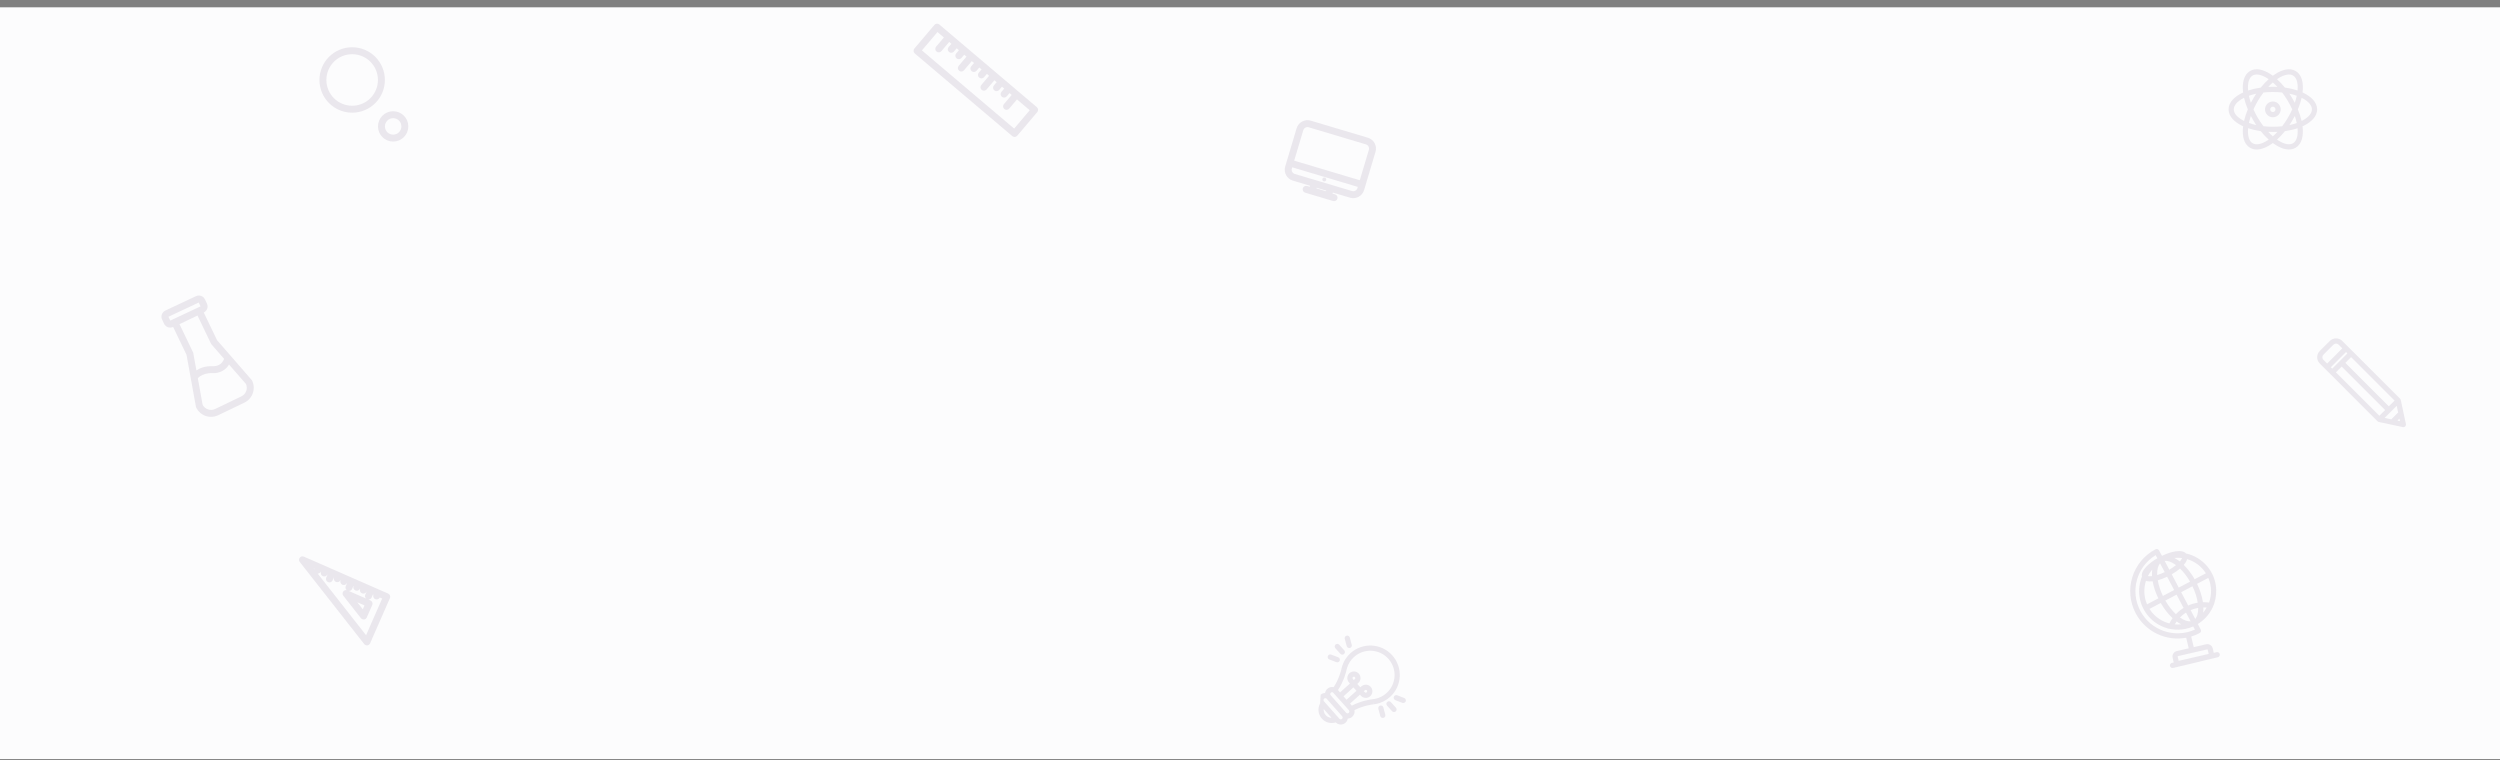 <svg width="1440" height="438" viewBox="0 0 1440 438" fill="none" xmlns="http://www.w3.org/2000/svg">
<rect x="0" y="0" width="1440" height="438" fill="#808080" stroke="none"/>
<rect x="-4" y="4.217" width="1448" height="433" fill="#FCFCFD"/>
<path fill-rule="evenodd" clip-rule="evenodd" d="M1302.18 50.462C1299.57 50.831 1297.12 51.403 1294.91 52.146C1294.49 47.592 1295.58 44.688 1297.44 43.539C1299.34 42.369 1302.47 42.761 1306.37 45.357C1306.49 45.44 1306.62 45.525 1306.74 45.612C1305.19 47.013 1303.65 48.641 1302.18 50.462ZM1306.52 50.05C1307.39 49.117 1308.27 48.264 1309.15 47.497C1310.03 48.263 1310.92 49.116 1311.79 50.049C1310.93 50.005 1310.05 49.983 1309.17 49.983C1308.27 49.983 1307.39 50.006 1306.52 50.05ZM1311.57 45.613C1313.12 47.012 1314.65 48.639 1316.12 50.459C1318.74 50.826 1321.19 51.396 1323.39 52.137C1323.81 47.591 1322.72 44.692 1320.86 43.544C1318.96 42.374 1315.84 42.767 1311.93 45.363C1311.81 45.444 1311.69 45.528 1311.57 45.613ZM1309.17 52.983C1311.01 52.983 1312.8 53.086 1314.52 53.279C1315.58 54.674 1316.62 56.187 1317.59 57.805C1318.64 59.547 1319.55 61.295 1320.32 63.015C1319.55 64.732 1318.64 66.476 1317.59 68.215C1316.63 69.824 1315.6 71.331 1314.54 72.719C1312.82 72.914 1311.02 73.018 1309.17 73.018C1307.3 73.018 1305.49 72.913 1303.77 72.717C1302.71 71.327 1301.68 69.82 1300.71 68.209C1299.66 66.473 1298.76 64.73 1297.99 63.015C1298.76 61.297 1299.67 59.551 1300.71 57.81C1301.69 56.192 1302.72 54.678 1303.79 53.282C1305.51 53.087 1307.31 52.983 1309.17 52.983ZM1320.14 56.231C1320.74 57.223 1321.3 58.221 1321.81 59.218C1322.29 57.817 1322.66 56.455 1322.93 55.152C1321.63 54.688 1320.21 54.287 1318.7 53.961C1319.19 54.696 1319.68 55.453 1320.14 56.231ZM1320.15 69.789C1320.74 68.8 1321.3 67.807 1321.81 66.813C1322.28 68.204 1322.65 69.558 1322.92 70.852C1321.63 71.313 1320.22 71.711 1318.72 72.036C1319.21 71.308 1319.68 70.559 1320.15 69.789ZM1323.58 63.016C1324.52 65.297 1325.24 67.54 1325.73 69.676C1329.77 67.678 1331.67 65.231 1331.67 63.001C1331.67 60.772 1329.77 58.327 1325.74 56.329C1325.25 58.474 1324.53 60.725 1323.58 63.016ZM1326.79 72.497C1326.62 72.579 1326.44 72.659 1326.27 72.739C1326.29 72.921 1326.31 73.103 1326.33 73.283C1326.84 78.26 1325.87 82.909 1322.4 85.046C1318.94 87.183 1314.41 85.924 1310.28 83.177C1309.9 82.928 1309.53 82.665 1309.16 82.388C1308.78 82.667 1308.4 82.932 1308.03 83.182C1303.89 85.93 1299.37 87.188 1295.9 85.051C1292.43 82.914 1291.46 78.265 1291.97 73.288C1291.99 73.103 1292.01 72.916 1292.04 72.728C1291.87 72.652 1291.71 72.575 1291.54 72.497C1287.07 70.348 1283.66 67.088 1283.66 63.001C1283.66 58.913 1287.07 55.653 1291.54 53.504C1291.7 53.427 1291.87 53.352 1292.03 53.277C1292.01 53.094 1291.99 52.912 1291.97 52.731C1291.45 47.755 1292.43 43.106 1295.9 40.968C1299.36 38.831 1303.89 40.09 1308.02 42.837C1308.4 43.089 1308.78 43.355 1309.16 43.635C1309.53 43.357 1309.91 43.092 1310.28 42.843C1314.41 40.095 1318.94 38.837 1322.41 40.974C1325.88 43.111 1326.85 47.76 1326.33 52.736C1326.32 52.912 1326.3 53.088 1326.27 53.266C1326.45 53.344 1326.62 53.423 1326.79 53.504C1331.26 55.653 1334.67 58.913 1334.67 63.001C1334.67 67.088 1331.26 70.348 1326.79 72.497ZM1316.14 75.54C1318.75 75.173 1321.19 74.605 1323.39 73.867C1323.81 78.421 1322.72 81.326 1320.86 82.475C1318.96 83.646 1315.83 83.253 1311.93 80.657C1311.81 80.577 1311.69 80.495 1311.57 80.411C1313.13 79.005 1314.67 77.369 1316.14 75.54ZM1311.81 75.951C1310.93 76.893 1310.04 77.754 1309.15 78.527C1308.27 77.754 1307.38 76.893 1306.5 75.95C1307.37 75.995 1308.26 76.018 1309.17 76.018C1310.06 76.018 1310.94 75.996 1311.81 75.951ZM1298.16 69.783C1298.62 70.553 1299.1 71.303 1299.58 72.03C1298.09 71.704 1296.68 71.305 1295.38 70.844C1295.65 69.551 1296.03 68.201 1296.5 66.812C1297.01 67.804 1297.56 68.796 1298.16 69.783ZM1298.16 56.236C1297.56 57.227 1297.01 58.223 1296.49 59.219C1296.02 57.821 1295.65 56.461 1295.37 55.16C1296.68 54.696 1298.09 54.294 1299.6 53.967C1299.11 54.701 1298.63 55.459 1298.16 56.236ZM1294.73 63.016C1293.78 60.73 1293.06 58.482 1292.57 56.341C1288.55 58.336 1286.66 60.776 1286.66 63.001C1286.66 65.227 1288.55 67.668 1292.58 69.665C1293.06 67.531 1293.78 65.293 1294.73 63.016ZM1306.74 80.411C1305.18 79.004 1303.64 77.368 1302.16 75.536C1299.56 75.168 1297.12 74.598 1294.92 73.858C1294.49 78.421 1295.58 81.33 1297.45 82.48C1299.35 83.651 1302.47 83.258 1306.37 80.662C1306.5 80.581 1306.62 80.497 1306.74 80.411ZM1307.65 62.998C1307.65 62.126 1308.35 61.45 1309.17 61.45C1309.98 61.45 1310.68 62.126 1310.68 62.998C1310.68 63.871 1309.98 64.547 1309.17 64.547C1308.35 64.547 1307.65 63.871 1307.65 62.998ZM1309.17 58.45C1306.66 58.45 1304.65 60.504 1304.65 62.998C1304.65 65.493 1306.66 67.547 1309.17 67.547C1311.68 67.547 1313.68 65.493 1313.68 62.998C1313.68 60.504 1311.68 58.45 1309.17 58.45Z" fill="#4D2C5E" fill-opacity="0.1"/>
<path fill-rule="evenodd" clip-rule="evenodd" d="M1344.08 198.519C1344.9 197.699 1346.22 197.699 1347.04 198.519L1349.17 200.651L1340.44 209.39L1338.3 207.257C1337.48 206.437 1337.49 205.108 1338.3 204.295L1338.3 204.293L1344.08 198.519ZM1349.16 196.398C1347.17 194.407 1343.95 194.407 1341.96 196.398L1336.18 202.17L1336.18 202.171C1334.19 204.159 1334.19 207.389 1336.18 209.379L1339.38 212.572C1339.39 212.586 1339.4 212.599 1339.42 212.613L1342.26 215.452C1342.27 215.471 1342.29 215.49 1342.31 215.508C1342.33 215.526 1342.35 215.543 1342.37 215.56L1369.47 242.666C1369.72 242.914 1370.03 243.056 1370.35 243.095L1377.47 244.611C1377.54 244.631 1377.61 244.645 1377.68 244.655L1384.02 246.005C1384.51 246.111 1385.03 245.958 1385.39 245.599C1385.75 245.24 1385.9 244.723 1385.8 244.226L1384.43 237.833C1384.43 237.804 1384.42 237.775 1384.42 237.745L1382.87 230.487C1382.85 230.391 1382.83 230.296 1382.79 230.204C1382.7 229.973 1382.56 229.769 1382.38 229.609L1355.35 202.58C1355.33 202.56 1355.31 202.54 1355.29 202.521C1355.27 202.502 1355.25 202.484 1355.23 202.466L1352.36 199.595C1352.35 199.585 1352.34 199.576 1352.33 199.566L1349.16 196.398ZM1370.53 239.479L1345.49 214.445L1348.8 211.137L1373.84 236.169L1370.53 239.479ZM1375.96 234.048L1379.27 230.741L1354.23 205.705L1350.92 209.015L1375.96 234.048ZM1343.37 212.324L1352.11 203.584L1351.3 202.777L1342.56 211.515L1343.37 212.324ZM1380.5 233.76L1381.32 237.619L1377.41 241.53L1373.55 240.709L1380.5 233.76ZM1382.38 242.59L1380.9 242.275L1382.07 241.115L1382.38 242.59Z" fill="#4D2C5E" fill-opacity="0.1"/>
<path fill-rule="evenodd" clip-rule="evenodd" d="M1243.58 317.002C1243.19 316.28 1242.29 316.007 1241.56 316.39C1228.23 323.414 1223.13 339.909 1230.15 353.234C1235.86 364.054 1247.8 369.455 1259.23 367.343L1260.69 373.426L1253.81 375.013L1253.81 375.014C1252.09 375.415 1251.03 377.128 1251.42 378.843L1251.42 378.846L1252.05 381.574L1251.01 381.822C1250.21 382.015 1249.71 382.825 1249.9 383.631C1250.1 384.436 1250.91 384.933 1251.71 384.74L1277.47 378.563C1278.27 378.37 1278.77 377.56 1278.58 376.754C1278.38 375.949 1277.57 375.452 1276.77 375.646L1275.13 376.038L1274.55 373.504L1274.55 373.5C1274.14 371.78 1272.43 370.717 1270.72 371.109L1270.71 371.11L1263.61 372.75L1262.14 366.635C1263.79 366.137 1265.42 365.475 1267 364.642C1267.35 364.456 1267.61 364.139 1267.73 363.758C1267.85 363.378 1267.81 362.967 1267.62 362.615L1265.95 359.433C1266.75 358.938 1267.54 358.387 1268.29 357.777C1271.47 355.213 1273.76 351.953 1275.11 348.391L1275.44 347.628L1275.39 347.617C1277.74 340.659 1276.59 332.683 1271.64 326.542C1268.35 322.455 1263.9 319.842 1259.14 318.794C1258.53 318.111 1257.67 317.747 1256.84 317.571C1255.77 317.344 1254.51 317.372 1253.18 317.569C1250.87 317.911 1248.11 318.804 1245.29 320.158L1243.58 317.002ZM1270.59 330.218C1270.2 329.603 1269.77 329.005 1269.31 328.425C1266.76 325.268 1263.42 323.128 1259.8 322.06C1259.74 322.297 1259.66 322.526 1259.57 322.746C1259.21 323.629 1258.6 324.523 1257.84 325.389C1260.11 327.599 1262.27 330.403 1264.12 333.632L1270.59 330.218ZM1271.99 332.869L1265.51 336.286C1267.26 339.907 1268.4 343.548 1268.88 346.874C1270.06 346.848 1271.24 346.916 1272.4 347.075C1274.06 342.52 1273.96 337.421 1271.99 332.869ZM1261.46 335.031C1259.73 332.021 1257.73 329.46 1255.7 327.485C1254.35 328.631 1252.73 329.765 1250.92 330.807L1254.96 338.459L1261.46 335.031ZM1256.36 341.113L1262.86 337.686C1264.44 340.982 1265.45 344.234 1265.89 347.145C1264.03 347.441 1262.19 347.98 1260.4 348.776L1256.36 341.113ZM1252.3 339.858L1248.27 332.204C1246.4 333.096 1244.57 333.785 1242.87 334.246C1243.35 337.043 1244.34 340.135 1245.84 343.264L1252.3 339.858ZM1247.24 345.917L1253.7 342.512L1257.74 350.176C1256.09 351.194 1254.61 352.402 1253.32 353.755C1251.18 351.745 1249.06 349.08 1247.24 345.917ZM1243.19 344.664C1241.57 341.317 1240.47 337.953 1239.93 334.834C1238.79 334.967 1237.71 334.964 1236.77 334.766C1236.54 334.716 1236.3 334.652 1236.07 334.569C1234.66 338.943 1234.83 343.76 1236.7 348.085L1243.19 344.664ZM1238.1 350.738L1244.59 347.317C1246.58 350.8 1248.94 353.788 1251.4 356.067C1250.71 357.029 1250.1 358.043 1249.57 359.094C1245.69 358.102 1242.1 355.897 1239.39 352.544C1238.92 351.96 1238.49 351.357 1238.1 350.738ZM1256.8 321.599C1256.6 322.09 1256.2 322.706 1255.59 323.413C1255.35 323.226 1255.11 323.046 1254.86 322.873C1254.06 322.3 1253.24 321.791 1252.4 321.368C1253.89 321.218 1255.39 321.242 1256.86 321.436C1256.84 321.487 1256.82 321.541 1256.8 321.599ZM1253.12 325.311C1250.65 323.542 1248.49 322.865 1246.83 323.041L1249.52 328.151C1250.99 327.299 1252.29 326.397 1253.38 325.507C1253.29 325.44 1253.21 325.375 1253.12 325.311ZM1237.21 331.787C1237.88 330.471 1238.71 329.219 1239.69 328.064C1239.56 328.995 1239.52 329.966 1239.54 330.954C1239.54 331.251 1239.56 331.551 1239.57 331.855C1238.64 331.963 1237.91 331.941 1237.39 331.831C1237.33 331.817 1237.27 331.802 1237.21 331.787ZM1242.54 330.889C1242.54 330.999 1242.54 331.109 1242.55 331.221C1243.89 330.826 1245.35 330.267 1246.87 329.548L1244.18 324.456C1243.12 325.733 1242.47 327.882 1242.54 330.889ZM1252.68 359.625C1253 359.061 1253.35 358.512 1253.72 357.98C1253.76 358.004 1253.79 358.028 1253.82 358.052C1254.65 358.643 1255.5 359.164 1256.36 359.594C1256.09 359.622 1255.82 359.645 1255.55 359.662C1254.6 359.721 1253.64 359.708 1252.68 359.625ZM1271.05 349.942C1270.47 350.983 1269.78 351.974 1269 352.899C1269.12 351.956 1269.17 350.973 1269.15 349.971L1269.15 349.87C1269.79 349.862 1270.42 349.887 1271.05 349.942ZM1264.47 356.508C1265.55 355.25 1266.2 353.123 1266.15 350.142C1264.68 350.394 1263.22 350.822 1261.8 351.437L1264.47 356.508ZM1255.65 355.667C1258.06 357.38 1260.17 358.046 1261.81 357.89L1259.15 352.836C1257.85 353.654 1256.68 354.607 1255.65 355.667ZM1248.32 361.867C1244.04 360.662 1240.07 358.16 1237.06 354.427C1231.82 347.933 1230.84 339.388 1233.75 332.163C1233.54 331.277 1233.72 330.372 1234.04 329.591C1234.46 328.579 1235.2 327.553 1236.11 326.571C1237.68 324.873 1239.95 323.116 1242.64 321.56L1241.67 319.774C1230.78 326.381 1226.79 340.416 1232.81 351.835C1238.82 363.249 1252.65 367.887 1264.25 362.647L1263.29 360.826C1260.59 362.016 1257.71 362.632 1254.84 362.694C1253.25 362.728 1251.67 362.592 1250.13 362.294L1248.29 361.94L1248.32 361.867ZM1271.39 374.033L1271.39 374.034L1254.49 377.935L1254.49 377.936C1254.39 377.961 1254.32 378.064 1254.34 378.174L1254.34 378.175L1254.91 380.648L1272.2 376.659L1271.62 374.181L1271.62 374.18C1271.6 374.075 1271.5 374.009 1271.39 374.033Z" fill="#4D2C5E" fill-opacity="0.1"/>
<path fill-rule="evenodd" clip-rule="evenodd" d="M777.914 376.185C784.891 369.905 795.638 370.47 801.917 377.446C808.197 384.423 807.633 395.17 800.656 401.45C798.289 403.583 795.478 404.927 792.557 405.498L792.558 405.498L792.269 404.026L792.557 405.498C792.068 405.595 791.577 405.668 791.085 405.72L791.12 405.715L790.908 404.23L791.061 405.722L791.085 405.72C791.022 405.728 790.965 405.733 790.93 405.736L790.945 405.735L790.778 404.244L790.915 405.738L790.93 405.736C790.07 405.834 785.1 406.496 780.171 409.043C780.437 410.41 779.992 411.879 778.876 412.867C778.136 413.524 777.224 413.863 776.308 413.893C776.168 414.799 775.722 415.664 774.983 416.318L774.981 416.321C773.344 417.764 770.876 417.657 769.371 416.11C766.608 416.985 763.465 416.242 761.398 413.947L761.397 413.946C759.166 411.466 758.86 407.928 760.387 405.164L760.69 400.172C761.431 399.515 762.344 399.179 763.26 399.152C763.4 398.245 763.845 397.379 764.585 396.724C765.607 395.817 766.958 395.521 768.194 395.805C771.266 391.15 772.452 386.243 772.635 385.41L772.632 385.427L774.103 385.721L772.638 385.4L772.635 385.41C772.643 385.375 772.65 385.343 772.654 385.326L772.655 385.323L772.66 385.301L772.661 385.296L772.661 385.296L772.663 385.285L772.663 385.285C772.766 384.787 772.894 384.298 773.037 383.825L773.038 383.82C773.91 380.972 775.541 378.319 777.914 376.185L778.917 377.3L777.914 376.185ZM766.575 398.969C766.909 398.672 767.38 398.625 767.758 398.813L768.025 399.11L766.48 400.478L766.48 400.477C766.091 400.039 766.13 399.363 766.575 398.969ZM766.481 400.478L766.432 400.521L766.432 400.521L766.48 400.478L766.481 400.478ZM766.481 400.478L768.025 399.11L773.685 405.395L776.978 409.116L776.979 409.117C777.368 409.557 777.327 410.232 776.887 410.622L776.885 410.624C776.44 411.019 775.768 410.975 775.381 410.536L775.379 410.534L766.481 400.478L766.481 400.478ZM770.684 397.478L771.88 398.829L777.559 393.715L777.019 393.116L777.018 393.114C775.617 391.554 775.735 389.147 777.302 387.739C778.863 386.338 781.27 386.456 782.678 388.023C784.079 389.583 783.961 391.99 782.395 393.398L782.394 393.399L781.796 393.937L782.677 394.915L782.676 394.916L783.554 395.891L784.153 395.352L784.154 395.35C785.718 393.946 788.121 394.075 789.527 395.632L789.53 395.635C790.934 397.198 790.806 399.601 789.249 401.007L789.246 401.01C787.682 402.414 785.279 402.286 783.873 400.729L783.871 400.727L783.332 400.128L777.615 405.276L778.666 406.444C784.154 403.576 789.658 402.86 790.611 402.753L790.626 402.752L790.64 402.75L790.689 402.746L790.698 402.745L790.698 402.745L790.725 402.741L790.755 402.738C791.163 402.696 791.571 402.635 791.98 402.554L791.981 402.554C794.386 402.084 796.697 400.978 798.648 399.221L798.649 399.221C804.394 394.049 804.859 385.199 799.688 379.454C794.516 373.708 785.666 373.243 779.921 378.415L779.92 378.415C777.965 380.174 776.625 382.354 775.908 384.695C775.788 385.092 775.684 385.492 775.601 385.891C775.593 385.931 775.585 385.966 775.581 385.985L775.58 385.988L775.575 386.01L775.574 386.015L775.571 386.028L775.568 386.041C775.364 386.976 774.082 392.337 770.684 397.478ZM775.61 403.044L781.325 397.899L780.444 396.92L780.444 396.92L779.566 395.945L773.868 401.076L775.61 403.044ZM762.679 402.418C763.118 402.029 763.794 402.068 764.188 402.512L764.188 402.512L773.088 412.564L773.088 412.565C773.477 413.003 773.438 413.678 772.995 414.072C772.55 414.463 771.877 414.421 771.486 413.98L771.485 413.979L762.587 403.924L762.587 403.923C762.197 403.483 762.238 402.808 762.678 402.418L762.679 402.418ZM763.627 411.939C762.723 410.934 762.34 409.642 762.461 408.397L766.948 413.465C765.722 413.435 764.511 412.92 763.627 411.939ZM779.788 391.708L780.388 391.168L780.389 391.167C780.717 390.873 780.747 390.363 780.446 390.028C780.152 389.7 779.642 389.67 779.307 389.971C778.98 390.265 778.95 390.775 779.25 391.109L779.25 391.11L779.788 391.708ZM786.159 397.582L786.16 397.582C786.49 397.285 787 397.311 787.299 397.641C787.595 397.972 787.569 398.48 787.239 398.78C786.908 399.076 786.399 399.049 786.1 398.719L786.099 398.718L785.561 398.121L786.159 397.582ZM799.051 404.325C799.667 403.771 800.615 403.821 801.169 404.437L804.062 407.654C804.616 408.27 804.566 409.218 803.95 409.772C803.334 410.326 802.385 410.276 801.831 409.66L798.939 406.443C798.385 405.827 798.435 404.879 799.051 404.325ZM807.749 404.842C808.521 405.141 809.39 404.757 809.689 403.985C809.988 403.212 809.605 402.344 808.832 402.044L804.798 400.482C804.025 400.183 803.156 400.567 802.857 401.339C802.558 402.112 802.942 402.98 803.714 403.28L807.749 404.842ZM794.968 406.42C795.768 406.204 796.591 406.677 796.807 407.476L797.936 411.652C798.152 412.451 797.679 413.275 796.88 413.491C796.08 413.707 795.256 413.234 795.04 412.435L793.911 408.259C793.695 407.46 794.168 406.636 794.968 406.42ZM771.396 371.37C770.842 370.754 769.893 370.705 769.278 371.259C768.662 371.813 768.613 372.762 769.167 373.377L772.062 376.591C772.616 377.206 773.565 377.256 774.18 376.701C774.796 376.147 774.845 375.198 774.291 374.583L771.396 371.37ZM775.638 366.158C776.437 365.941 777.261 366.414 777.477 367.214L778.606 371.39C778.822 372.189 778.349 373.013 777.549 373.229C776.75 373.445 775.926 372.972 775.71 372.173L774.581 367.997C774.365 367.197 774.838 366.374 775.638 366.158ZM769.73 381.403C770.503 381.702 771.372 381.318 771.671 380.545C771.97 379.773 771.586 378.904 770.813 378.605L766.782 377.044C766.009 376.745 765.141 377.129 764.842 377.902C764.543 378.674 764.926 379.543 765.699 379.842L769.73 381.403Z" fill="#4D2C5E" fill-opacity="0.1"/>
<path fill-rule="evenodd" clip-rule="evenodd" d="M753.829 73.324C752.49 72.925 751.084 73.685 750.686 75.02L750.686 75.021L745.457 92.53L783.237 103.816L788.465 86.308C788.865 84.968 788.104 83.562 786.769 83.164L786.768 83.164L753.829 73.324L753.829 73.324L753.829 73.324ZM740.274 95.907L741.038 93.349C741.043 93.333 741.047 93.317 741.052 93.301C741.057 93.285 741.061 93.27 741.067 93.254L746.853 73.877L746.853 73.876C747.884 70.42 751.521 68.461 754.973 69.491L754.974 69.491L787.913 79.331C791.369 80.362 793.328 83.999 792.298 87.451L792.298 87.452L785.72 109.482L785.719 109.484C784.685 112.932 781.052 114.898 777.599 113.867L767.715 110.914L767.536 111.513L769.004 111.952C770.062 112.268 770.664 113.382 770.347 114.441C770.031 115.499 768.917 116.101 767.859 115.784L751.753 110.973C750.695 110.657 750.093 109.543 750.409 108.485C750.725 107.426 751.84 106.825 752.898 107.141L754.374 107.582L754.553 106.983L744.66 104.027C741.204 102.996 739.244 99.359 740.274 95.907L740.274 95.907ZM782.093 107.649L744.313 96.362L744.107 97.051L744.107 97.051L744.107 97.051C743.708 98.39 744.468 99.796 745.803 100.194L745.804 100.194L778.744 110.034C780.077 110.432 781.486 109.673 781.887 108.336L781.887 108.335L782.093 107.649ZM762.469 104.459C763.066 104.638 763.697 104.297 763.876 103.699C764.055 103.102 763.714 102.471 763.116 102.292C762.519 102.113 761.888 102.454 761.709 103.052C761.53 103.649 761.871 104.28 762.469 104.459ZM758.385 108.132L758.272 108.508L763.769 110.149L763.881 109.774L758.385 108.132Z" fill="#4D2C5E" fill-opacity="0.1"/>
<path fill-rule="evenodd" clip-rule="evenodd" d="M526.912 30.791C526.069 30.076 525.965 28.814 526.679 27.972L538.232 14.342C538.947 13.499 540.209 13.395 541.051 14.109L597.238 61.735C598.081 62.449 598.185 63.712 597.47 64.554L585.917 78.184C585.203 79.026 583.941 79.13 583.098 78.416L526.912 30.791ZM531.024 29.032L584.159 74.072L593.126 63.493L585.785 57.271L581.297 62.564C580.582 63.407 579.32 63.511 578.478 62.796C577.635 62.082 577.531 60.82 578.246 59.977L582.734 54.685L581.476 53.619L579.875 55.507C579.161 56.35 577.899 56.454 577.056 55.739C576.214 55.025 576.11 53.763 576.824 52.92L578.425 51.032L577.121 49.927L575.52 51.812C574.806 52.654 573.543 52.758 572.701 52.043C571.859 51.328 571.756 50.066 572.471 49.224L574.07 47.34L572.765 46.235L568.278 51.53C567.564 52.373 566.302 52.477 565.459 51.763C564.617 51.049 564.512 49.787 565.227 48.944L569.714 43.649L568.434 42.564L566.836 44.452C566.122 45.295 564.86 45.399 564.017 44.685C563.174 43.971 563.069 42.709 563.783 41.867L565.383 39.978L564.08 38.873L562.479 40.76C561.764 41.602 560.502 41.705 559.66 40.99C558.818 40.275 558.715 39.013 559.43 38.171L561.029 36.287L559.748 35.201L555.26 40.498C554.546 41.341 553.284 41.445 552.441 40.731C551.598 40.017 551.494 38.755 552.208 37.912L556.697 32.615L555.394 31.51L553.794 33.399C553.081 34.242 551.819 34.346 550.976 33.633C550.133 32.919 550.028 31.657 550.742 30.814L552.343 28.924L551.039 27.819L549.439 29.705C548.724 30.547 547.462 30.65 546.62 29.935C545.778 29.221 545.675 27.958 546.389 27.116L547.988 25.233L546.731 24.167L542.244 29.459C541.53 30.301 540.267 30.405 539.425 29.691C538.582 28.976 538.479 27.714 539.193 26.872L543.679 21.581L539.991 18.454L531.024 29.032Z" fill="#4D2C5E" fill-opacity="0.1"/>
<path fill-rule="evenodd" clip-rule="evenodd" d="M172.658 321.232C173.22 320.507 174.203 320.257 175.042 320.625L184.495 324.77C184.525 324.781 184.554 324.793 184.584 324.806C184.614 324.819 184.643 324.833 184.672 324.848L192.032 328.074C192.057 328.084 192.082 328.094 192.106 328.105C192.13 328.116 192.154 328.127 192.178 328.138L195.743 329.702C195.778 329.714 195.812 329.728 195.846 329.743C195.88 329.758 195.913 329.774 195.946 329.79L199.575 331.381L199.602 331.393L199.633 331.407L207.035 334.652C207.059 334.662 207.083 334.672 207.107 334.682C207.131 334.693 207.155 334.704 207.179 334.715L210.796 336.301C210.819 336.31 210.842 336.32 210.864 336.33C210.889 336.34 210.913 336.351 210.936 336.363L214.583 337.962L214.589 337.964L214.593 337.966L218.484 339.672C218.499 339.678 218.514 339.684 218.529 339.691C218.545 339.698 218.562 339.705 218.578 339.713L223.563 341.898C224.048 342.111 224.43 342.509 224.622 343.003C224.815 343.497 224.804 344.047 224.591 344.533L213.184 370.55C212.902 371.194 212.302 371.642 211.604 371.731C210.906 371.819 210.213 371.535 209.779 370.981L172.666 323.692C172.1 322.971 172.097 321.957 172.658 321.232ZM180.728 327.486L181.147 327.67C181.115 327.752 181.088 327.834 181.067 327.918L180.728 327.486ZM210.862 365.883L183.02 330.406C183.762 330.401 184.468 329.981 184.808 329.275L184.907 329.318C184.514 330.313 184.975 331.449 185.963 331.883C186.952 332.317 188.102 331.888 188.568 330.923L188.667 330.966L187.923 332.663C187.479 333.674 187.939 334.854 188.951 335.298C189.962 335.741 191.142 335.281 191.586 334.27L192.33 332.573L192.409 332.607C192.014 333.603 192.476 334.741 193.466 335.174C194.455 335.608 195.604 335.177 196.07 334.212L196.169 334.256C195.775 335.253 196.238 336.39 197.228 336.823C198.217 337.255 199.365 336.824 199.83 335.861L199.908 335.895L199.162 337.593C198.798 338.423 199.042 339.365 199.7 339.922C198.968 339.776 198.198 340.049 197.726 340.659C197.165 341.383 197.168 342.397 197.734 343.118L207.887 356.055C208.321 356.609 209.014 356.893 209.712 356.805C210.41 356.716 211.01 356.267 211.292 355.623L214.411 348.503C214.854 347.491 214.394 346.312 213.382 345.869L212.136 345.323C212.942 345.363 213.725 344.911 214.068 344.128L214.813 342.43L215.096 342.554C214.702 343.551 215.166 344.688 216.156 345.121C217.144 345.553 218.292 345.122 218.757 344.159L220.125 344.759L210.862 365.883ZM210.835 344.753C210.26 344.187 210.062 343.304 210.405 342.521L211.15 340.824L211.092 340.799C210.627 341.761 209.479 342.192 208.491 341.76C207.501 341.327 207.038 340.19 207.431 339.193L207.332 339.15C206.867 340.116 205.717 340.547 204.727 340.113C203.737 339.68 203.275 338.541 203.671 337.545L203.571 337.501L202.825 339.2C202.482 339.983 201.698 340.435 200.892 340.395L210.835 344.753ZM208.97 350.956L205.795 346.911L209.945 348.73L208.97 350.956Z" fill="#4D2C5E" fill-opacity="0.1"/>
<path fill-rule="evenodd" clip-rule="evenodd" d="M114.487 174.255L115.522 176.459L115.068 176.677L98.075 184.659L97.038 182.452L114.487 174.255ZM119.19 174.859C120.098 176.791 119.286 179.09 117.368 180.016L125.018 195.947L132.752 204.831C132.797 204.877 132.839 204.926 132.879 204.976L144.919 218.806L145.096 219.009L145.213 219.253C147.483 223.978 145.493 229.655 140.76 231.925L125.678 239.169C120.953 241.439 115.276 239.449 113.006 234.716L112.89 234.473L112.842 234.208L109.877 217.834C109.852 217.738 109.834 217.639 109.824 217.54L107.442 204.386L99.72 188.306L99.682 188.324L99.679 188.325C97.73 189.245 95.419 188.4 94.504 186.467L94.502 186.461L94.502 186.461L93.374 184.059L93.373 184.056C92.453 182.107 93.297 179.796 95.231 178.881L95.236 178.879L95.236 178.879L112.88 170.591L112.882 170.59C114.832 169.669 117.143 170.514 118.058 172.448L118.06 172.453L119.19 174.859ZM113.947 217.861L116.726 233.209C118.107 235.786 121.287 236.841 123.946 235.564L139.029 228.319L139.031 228.318C141.693 227.041 142.856 223.899 141.711 221.212L131.918 209.965C131.739 210.262 131.537 210.566 131.309 210.871C129.69 213.036 126.858 215.087 122.289 214.929C118.904 214.812 116.681 215.777 115.331 216.689C114.702 217.114 114.247 217.539 113.947 217.861ZM129.078 206.702C128.882 207.209 128.573 207.85 128.106 208.475C127.166 209.732 125.521 211.039 122.427 210.931C118.175 210.784 115.138 212.003 113.13 213.349L111.33 203.408L111.282 203.142L111.165 202.898L103.395 186.719L113.759 181.743L121.529 197.922L121.646 198.166L121.823 198.369L129.078 206.702Z" fill="#4D2C5E" fill-opacity="0.1"/>
<path d="M202.845 62.906C212.148 62.906 219.689 55.364 219.689 46.061C219.689 36.758 212.148 29.217 202.845 29.217C193.542 29.217 186 36.758 186 46.061C186 55.364 193.542 62.906 202.845 62.906Z" stroke="#4D2C5E" stroke-opacity="0.1" stroke-width="4" stroke-miterlimit="10" stroke-linecap="round" stroke-linejoin="round"/>
<path d="M226.458 79.545C230.178 79.545 233.194 76.529 233.194 72.808C233.194 69.088 230.178 66.072 226.458 66.072C222.738 66.072 219.722 69.088 219.722 72.808C219.722 76.529 222.738 79.545 226.458 79.545Z" stroke="#4D2C5E" stroke-opacity="0.1" stroke-width="4" stroke-miterlimit="10" stroke-linecap="round" stroke-linejoin="round"/>
</svg>
